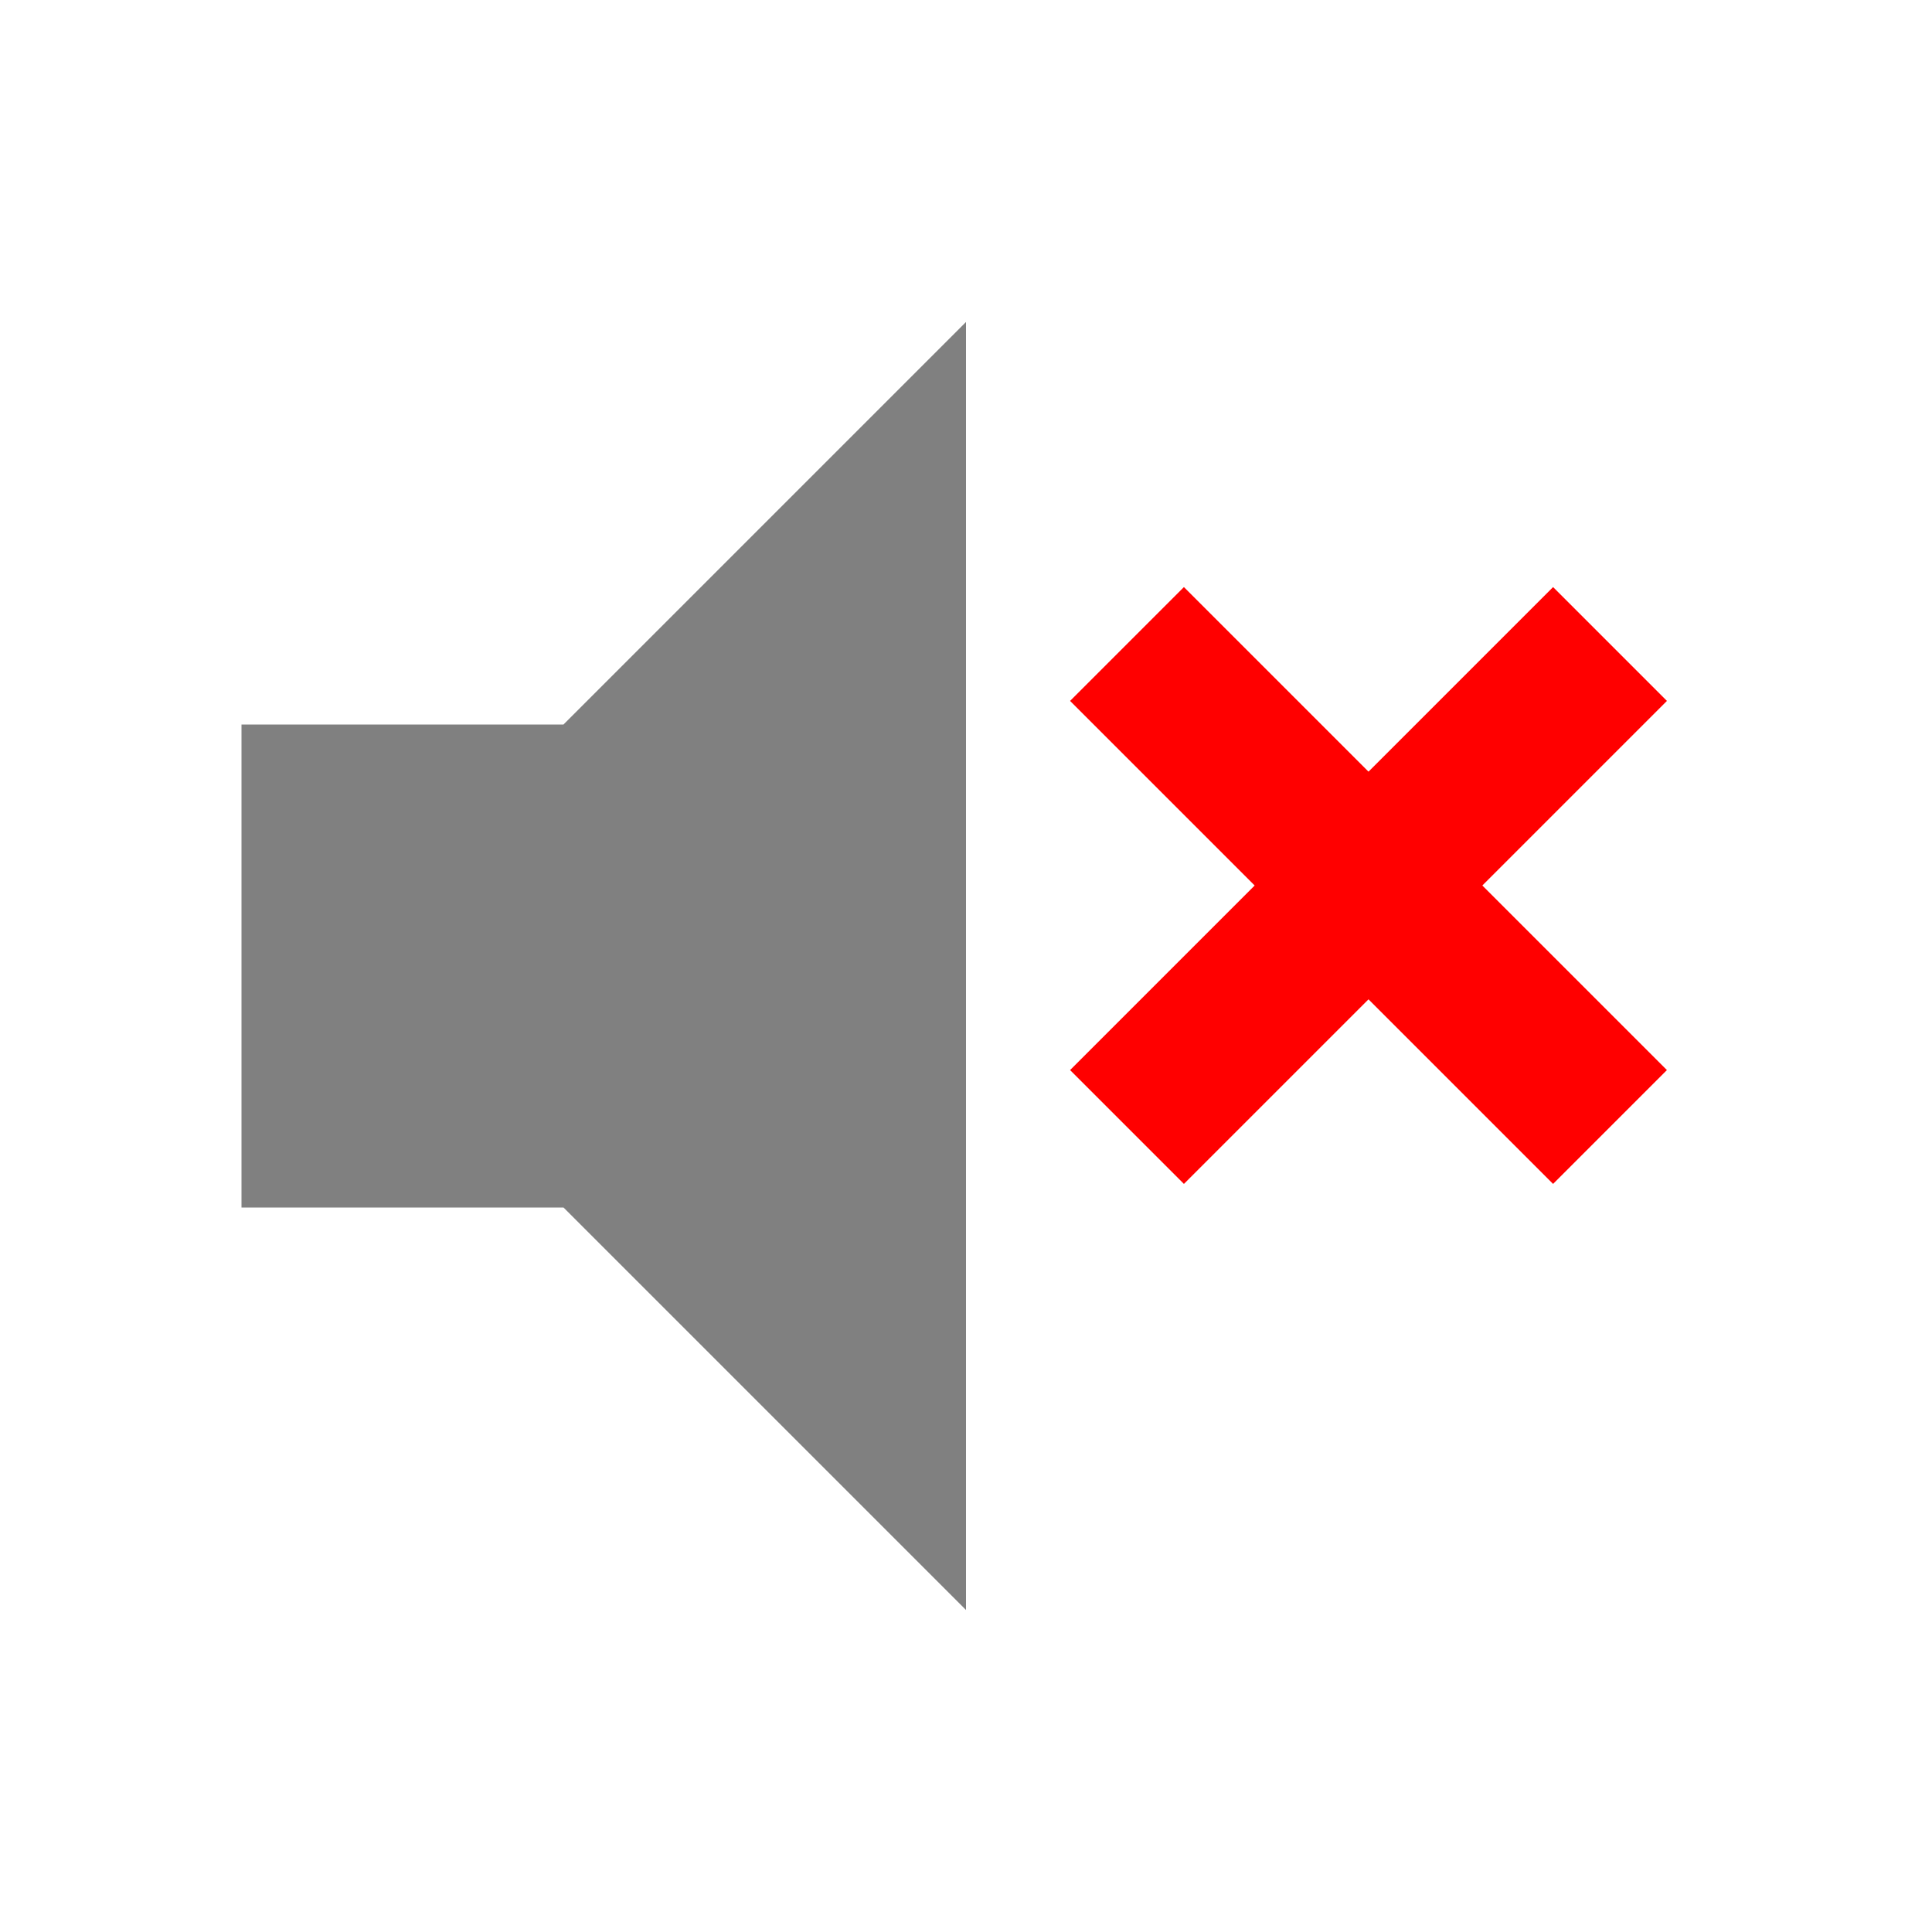 <svg xmlns="http://www.w3.org/2000/svg" width="50" height="50" viewBox="0 0 24 24">
    <!-- Speaker -->
    <path d="M3 9v6h4l5 5V4L7 9H3z" fill="gray"/>
    <!-- Cross to indicate mute -->
    <line x1="14" y1="8" x2="20" y2="14" stroke="red" stroke-width="2"/>
    <line x1="14" y1="14" x2="20" y2="8" stroke="red" stroke-width="2"/>
</svg>